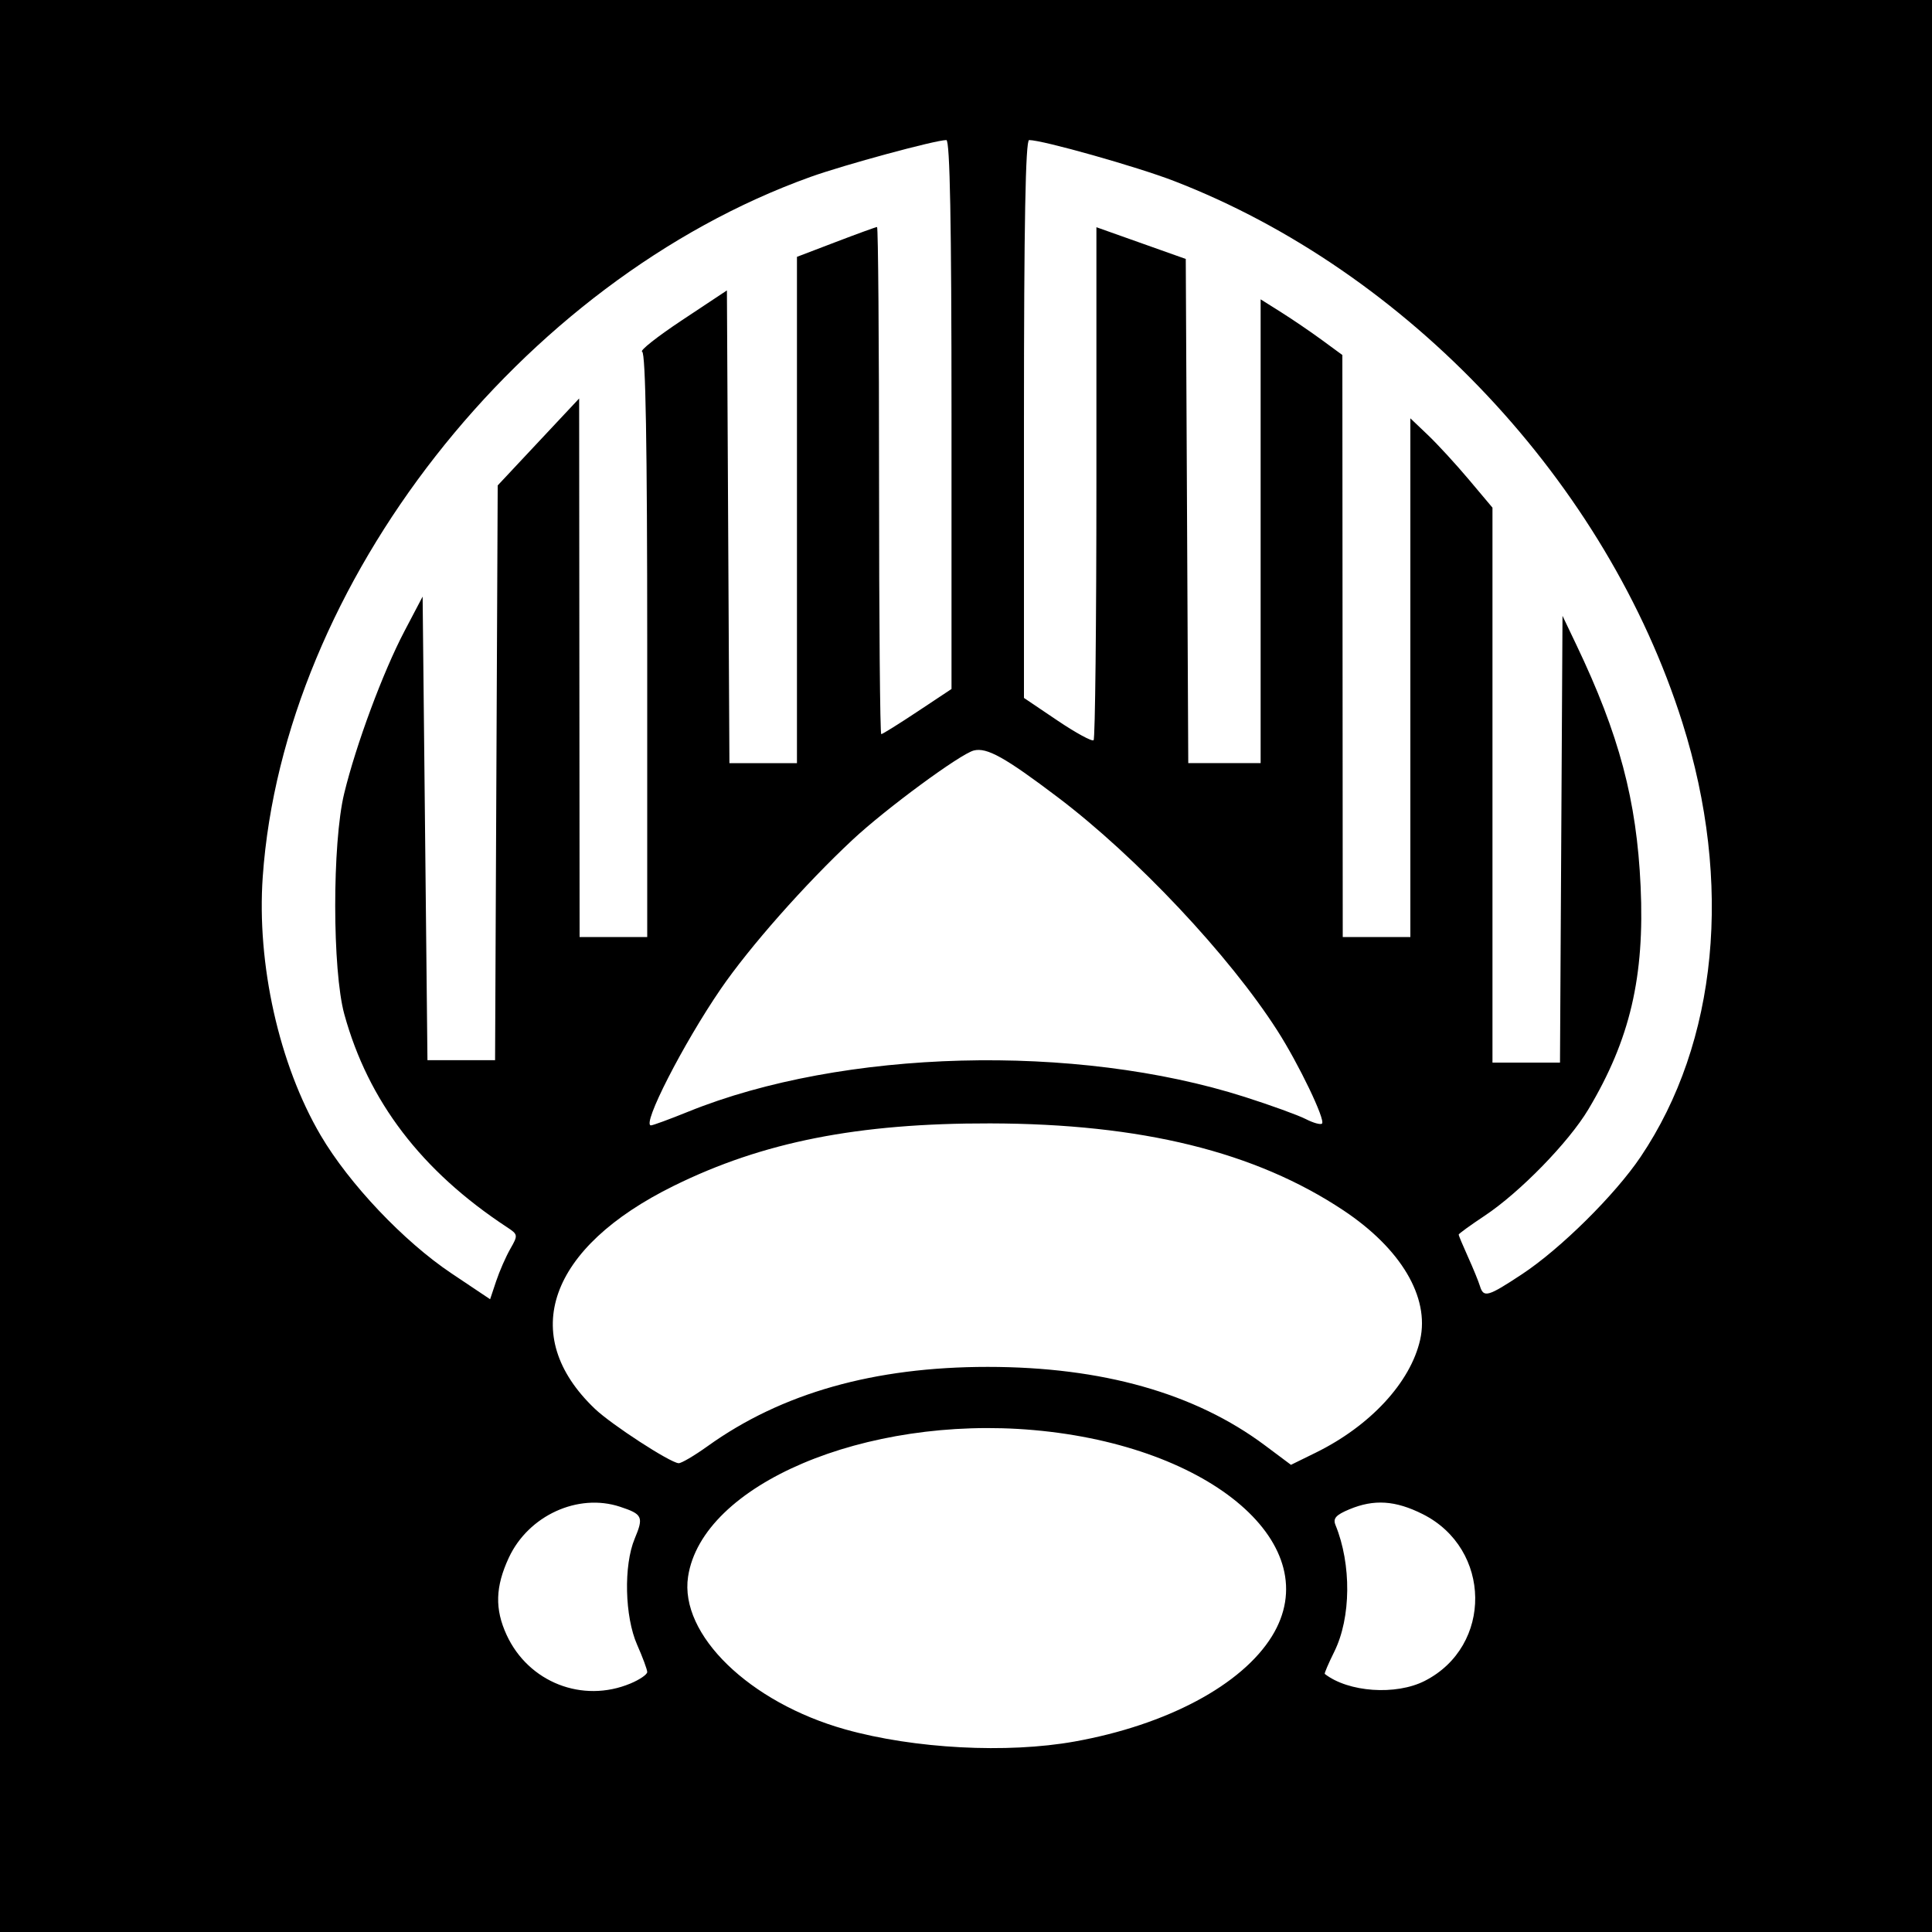 <?xml version="1.0" encoding="UTF-8" standalone="no"?>
<!-- Created with Inkscape (http://www.inkscape.org/) -->

<svg
   xmlns:dc="http://purl.org/dc/elements/1.1/"
   xmlns:cc="http://creativecommons.org/ns#"
   xmlns:rdf="http://www.w3.org/1999/02/22-rdf-syntax-ns#"
   xmlns:svg="http://www.w3.org/2000/svg"
   xmlns="http://www.w3.org/2000/svg"
   xmlns:sodipodi="http://sodipodi.sourceforge.net/DTD/sodipodi-0.dtd"
   xmlns:inkscape="http://www.inkscape.org/namespaces/inkscape"
   id="svg2"
   version="1.1"
   inkscape:version="0.48.3.1 r9886"
   width="400"
   height="400"
   sodipodi:docname="Icon.1_87.png">
  <rect width="100%" height="100%" fill="#808080" stroke="none"/>
  <defs
     id="defs6" />
  <sodipodi:namedview
     pagecolor="#ffffff"
     bordercolor="#666666"
     borderopacity="1"
     objecttolerance="10"
     gridtolerance="10"
     guidetolerance="10"
     inkscape:pageopacity="0"
     inkscape:pageshadow="2"
     inkscape:window-width="1855"
     inkscape:window-height="1056"
     id="namedview4"
     showgrid="false"
     inkscape:zoom="0.59"
     inkscape:cx="200"
     inkscape:cy="200"
     inkscape:window-x="65"
     inkscape:window-y="24"
     inkscape:window-maximized="1"
     inkscape:current-layer="svg2" />
  <path
     style="fill:#000000"
     d="m 0,0 400,0 0,400 -400,0 z"
     id="rect3030" />
  <path
     id="path2989"
     style="fill:#ffffff"
     d="m 142.5,230.158 c 31.951,-12.942 80.217,-14.221 115.203,-3.053 5.388,1.72 11.076,3.783 12.64,4.585 1.564,0.802 3.079,1.222 3.367,0.933 0.745,-0.745 -4.802,-12.3 -9.224,-19.212 C 254.525,197.839 235.276,177.379 219,165.063 c -10.917,-8.261 -14.682,-10.359 -17.376,-9.683 -2.789,0.7 -18.194,12.038 -25.065,18.448 -9.869,9.208 -21.39,22.245 -27.36,30.962 -7.757,11.326 -16.394,28.217 -14.424,28.207 0.399,-0.002 3.875,-1.279 7.725,-2.839 z m 172.636,33.64 c 7.968,-5.262 19.255,-16.434 24.547,-24.298 15.963,-23.721 19.129,-56.655 8.641,-89.874 C 332.656,100.008 291.522,56.186 243.036,37.46 235.42,34.519 215.871,29 213.069,29 c -0.746,0 -1.069,17.439 -1.069,57.75 l 4e-5,57.75 6.918,4.666 c 3.805,2.566 7.18,4.404 7.5,4.083 C 226.738,152.929 227,128.901 227,99.855 l 0,-52.812 9.25,3.285 9.25,3.285 0.259,52.193 0.259,52.193 7.491,0 7.491,0 0,-48.013 0,-48.013 4.25,2.676 c 2.337,1.472 6.145,4.065 8.461,5.763 L 277.922,73.5 277.961,133.75 278,194 l 7,0 7,0 0,-53.696 0,-53.696 3.619,3.446 c 1.991,1.895 5.816,6.057 8.5,9.248 L 309,105.104 l 0,57.448 0,57.448 6.99,0 6.99,0 0.26,-46.25 0.26,-46.25 2.865,6 c 8.874,18.585 12.494,32.188 13.307,50 0.855,18.744 -2.183,31.713 -10.817,46.178 -4.067,6.813 -14.189,17.196 -21.49,22.043 -2.951,1.959 -5.365,3.711 -5.365,3.894 0,0.182 0.87,2.256 1.932,4.608 1.063,2.352 2.174,5.064 2.469,6.027 0.764,2.492 1.605,2.256 8.735,-2.452 z m -209.483,-5.232 c 1.631,-2.853 1.612,-2.977 -0.703,-4.5 C 87.272,242.436 76.25,228.008 71.29,210 c -2.501,-9.08 -2.52,-35.443 -0.033,-45.705 2.452,-10.118 8.032,-25.149 12.475,-33.605 L 87.5,123.517 88,171.509 88.5,219.5 l 7,0 7,0 0.272,-59.5 0.272,-59.5 8.431,-9 8.431,-9 0.046,55.75 L 120,194 l 7,0 7,0 0,-60.417 c 0,-41.342 -0.332,-60.527 -1.051,-60.767 -0.578,-0.193 3.134,-3.126 8.25,-6.519 L 150.5,60.128 150.759,109.064 151.019,158 l 6.991,0 6.991,0 0,-52.412 0,-52.412 8.085,-3.088 C 177.532,48.389 181.357,47 181.585,47 181.813,47 182,70.625 182,99.5 c 0,28.875 0.204,52.5 0.453,52.5 0.249,0 3.624,-2.104 7.5,-4.676 L 197,142.647 197,85.824 C 197,46.17 196.677,29 195.931,29 c -2.256,0 -21.193,5.137 -28.143,7.634 C 107.746,58.21 58.67,120.91 54.4,181.5 c -1.275,18.089 3.38,38.89 11.983,53.549 5.881,10.02 17.198,21.966 27.074,28.578 l 8.017,5.367 1.251,-3.747 c 0.688,-2.061 2.006,-5.068 2.928,-6.681 z m 40.85,40.849 c 15.319,-10.991 34.484,-16.415 57.997,-16.415 23.679,0 42.948,5.455 57.391,16.249 l 5.391,4.029 5.109,-2.509 c 11.313,-5.555 19.646,-14.566 21.638,-23.399 1.987,-8.81 -3.98,-18.861 -15.903,-26.787 C 259.873,238.449 236.325,232.654 205,232.588 c -27.364,-0.058 -47.049,3.827 -65.5,12.926 -25.937,12.79 -32.347,30.907 -16.335,46.163 3.45,3.287 15.57,11.161 17.338,11.264 0.552,0.032 3.252,-1.555 6,-3.526 z m 148.479,48.594 c 14.123,-7.205 13.873,-27.348 -0.428,-34.526 -5.66,-2.841 -10.073,-3.128 -15.195,-0.988 -2.788,1.165 -3.419,1.882 -2.859,3.25 3.33,8.146 3.228,19.195 -0.241,26.201 -1.211,2.445 -2.102,4.523 -1.98,4.618 4.873,3.802 14.734,4.491 20.703,1.446 z m -164.45,0.542 C 132.439,347.754 134,346.686 134,346.178 c 0,-0.508 -0.94,-3.048 -2.088,-5.645 -2.574,-5.819 -2.819,-16.427 -0.507,-21.961 1.89,-4.524 1.637,-5.074 -3.044,-6.619 -8.706,-2.873 -18.95,1.82 -23.012,10.543 -2.801,6.016 -2.934,10.64 -0.459,16.003 4.53,9.815 15.714,14.199 25.642,10.051 z M 222.5,360.561 c 19.094,-3.427 34.599,-11.699 40.834,-21.783 C 274.919,320.039 251.007,299.344 214,296.081 c -34.866,-3.074 -68.683,11.282 -71.545,30.373 -1.793,11.956 12.702,26.029 32.545,31.598 14.28,4.007 33.498,5.023 47.5,2.509 z" />
</svg>
